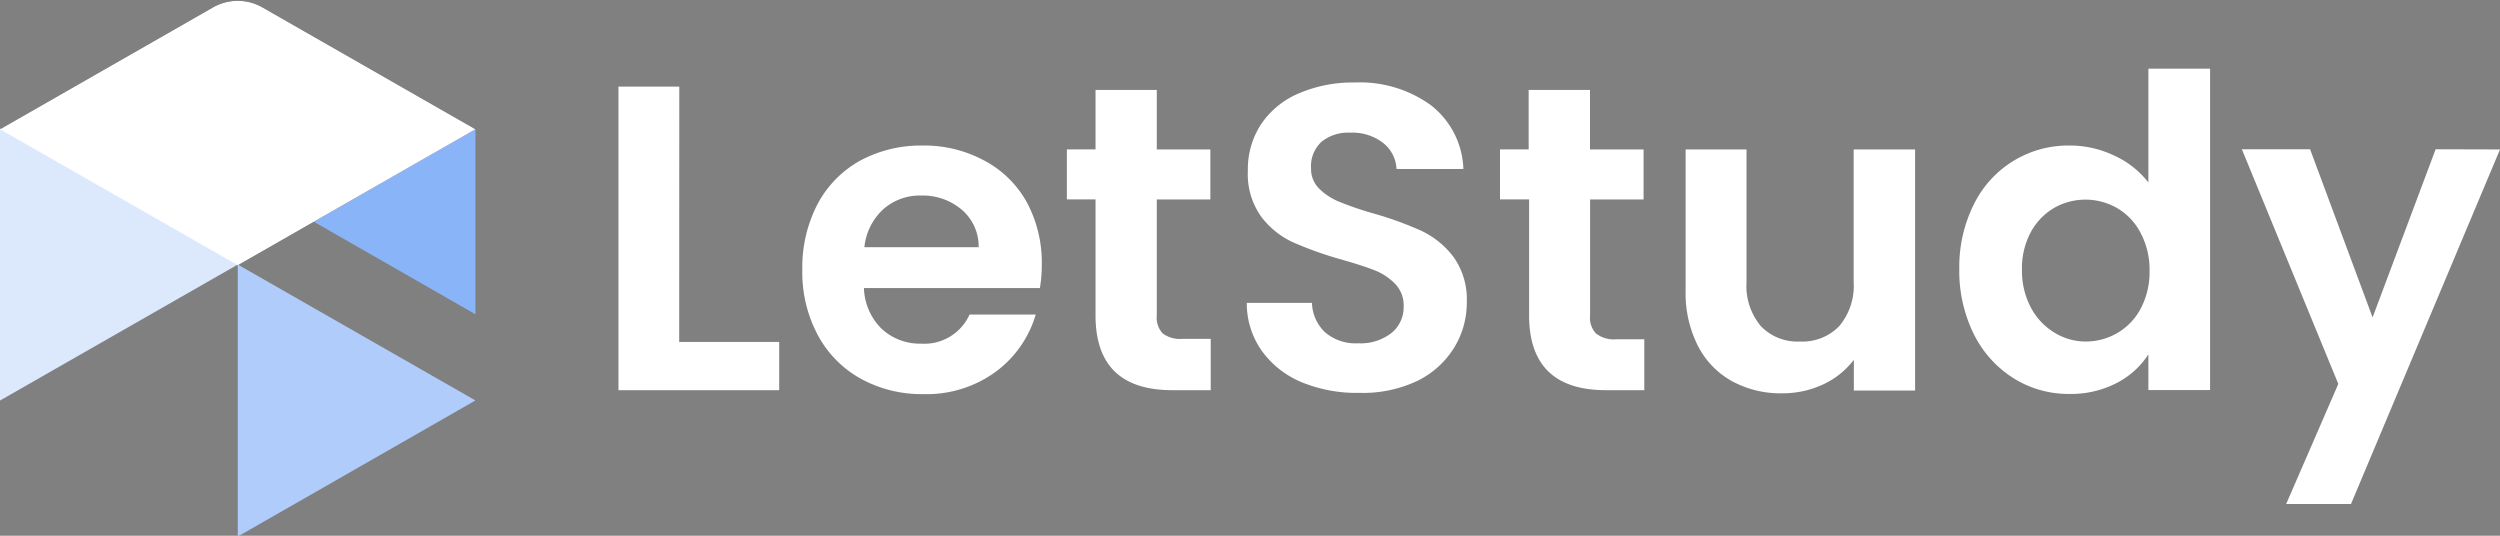 <svg id="Layer_1" data-name="Layer 1" xmlns="http://www.w3.org/2000/svg" viewBox="0 0 280 60"><rect x="0" y="0" width="280" height="60" fill="#808080" stroke="none"/><defs><style>.cls-1{fill:#253054;}.cls-2{fill:#8ab4f8;}.cls-3{fill:#b0ccfa;}.cls-4{fill:#dce9fd;}.cls-5{fill:#fff;}.cls-6{isolation:isolate;}</style></defs><title>logo_text</title><g id="Group_2556" data-name="Group 2556"><path id="Path_16782" data-name="Path 16782" class="cls-1" d="M23.86.83,0,14.48,26.63,29.71,53.25,14.48,29.39.83A5.57,5.57,0,0,0,23.86.83Z"/><path id="Path_16783" data-name="Path 16783" class="cls-2" d="M40.35,21.87l-2,1.15-3.19,1.82L53.25,35.2V14.48Z"/><g id="Group_2556-2" data-name="Group 2556-2"><path id="Path_16784" data-name="Path 16784" class="cls-3" d="M26.63,29.63V60.09L53.25,44.85Z"/></g><g id="Group_2557" data-name="Group 2557"><path id="Path_16785" data-name="Path 16785" class="cls-4" d="M26.63,29.63,0,14.39V44.86Z"/></g><path id="Path_16786" data-name="Path 16786" class="cls-5" d="M23.86.83,0,14.48,26.63,29.71,53.25,14.48,29.39.83A5.57,5.57,0,0,0,23.86.83Z"/></g><g id="LetStudy" class="cls-6"><g class="cls-6"><path class="cls-5" d="M76.07,38.3h11.2v5.4h-18v-34h6.81Z"/><path class="cls-5" d="M116.47,32.26H96.76a6.69,6.69,0,0,0,2,4.58,6.32,6.32,0,0,0,4.43,1.65,5.55,5.55,0,0,0,5.4-3.26H116a12.23,12.23,0,0,1-4.47,6.4,13.1,13.1,0,0,1-8.13,2.51,14.1,14.1,0,0,1-7-1.73,12.11,12.11,0,0,1-4.81-4.89,14.89,14.89,0,0,1-1.73-7.3,15.34,15.34,0,0,1,1.7-7.35A12,12,0,0,1,96.32,18a14.38,14.38,0,0,1,7.06-1.7A14.13,14.13,0,0,1,110.27,18,11.65,11.65,0,0,1,115,22.65a14.23,14.23,0,0,1,1.68,7A15.87,15.87,0,0,1,116.47,32.26Zm-6.86-4.57a5.4,5.4,0,0,0-1.9-4.21,6.74,6.74,0,0,0-4.53-1.58,6.18,6.18,0,0,0-4.25,1.53,6.7,6.7,0,0,0-2.12,4.26Z"/><path class="cls-5" d="M129.56,22.34v13a2.56,2.56,0,0,0,.66,2,3.21,3.21,0,0,0,2.21.61h3.17V43.7h-4.29q-8.61,0-8.61-8.37v-13h-3.21v-5.6h3.21V10.07h6.86v6.67h6v5.6Z"/><path class="cls-5" d="M145.84,42.83a10.44,10.44,0,0,1-4.5-3.51,9.2,9.2,0,0,1-1.7-5.4h7.3a4.71,4.71,0,0,0,1.48,3.31,5.27,5.27,0,0,0,3.68,1.22,5.65,5.65,0,0,0,3.74-1.15,3.72,3.72,0,0,0,1.37-3,3.44,3.44,0,0,0-.93-2.48A6.46,6.46,0,0,0,154,30.29c-.92-.37-2.2-.78-3.82-1.24a41.41,41.41,0,0,1-5.38-1.92,9.39,9.39,0,0,1-3.55-2.87,8.2,8.2,0,0,1-1.49-5.14,9.2,9.2,0,0,1,1.51-5.25,9.6,9.6,0,0,1,4.24-3.43,15.29,15.29,0,0,1,6.23-1.2,13.54,13.54,0,0,1,8.54,2.56,9.44,9.44,0,0,1,3.62,7.13h-7.49A3.94,3.94,0,0,0,154.9,16a5.62,5.62,0,0,0-3.68-1.14,4.75,4.75,0,0,0-3.19,1,3.71,3.71,0,0,0-1.19,3,3.06,3.06,0,0,0,.9,2.26A6.85,6.85,0,0,0,150,22.6a36.68,36.68,0,0,0,3.77,1.29,39.1,39.1,0,0,1,5.4,1.95,9.71,9.71,0,0,1,3.61,2.92,8.15,8.15,0,0,1,1.5,5.11,9.61,9.61,0,0,1-1.41,5.06,10,10,0,0,1-4.13,3.73A14.21,14.21,0,0,1,152.24,44,16.16,16.16,0,0,1,145.84,42.83Z"/><path class="cls-5" d="M178.09,22.34v13a2.56,2.56,0,0,0,.65,2A3.22,3.22,0,0,0,181,38h3.16V43.7h-4.28q-8.61,0-8.62-8.37v-13H168v-5.6h3.21V10.07h6.87v6.67h6v5.6Z"/><path class="cls-5" d="M214.49,16.74v27h-6.86V40.3a9.16,9.16,0,0,1-3.43,2.75,10.74,10.74,0,0,1-4.6,1A11.34,11.34,0,0,1,194,42.7a9.38,9.38,0,0,1-3.82-3.94,13,13,0,0,1-1.39-6.2V16.74h6.82V31.58a7,7,0,0,0,1.6,4.94,5.66,5.66,0,0,0,4.38,1.73A5.73,5.73,0,0,0,206,36.52a7,7,0,0,0,1.61-4.94V16.74Z"/><path class="cls-5" d="M221.08,22.87a11.76,11.76,0,0,1,10.74-6.57,11.48,11.48,0,0,1,5,1.14,10.15,10.15,0,0,1,3.8,3V7.69h6.91v36h-6.91v-4a9.25,9.25,0,0,1-3.56,3.21,11.11,11.11,0,0,1-5.3,1.22,11.56,11.56,0,0,1-6.23-1.75,12.3,12.3,0,0,1-4.46-4.94,16,16,0,0,1-1.63-7.33A15.7,15.7,0,0,1,221.08,22.87ZM239.7,26a6.82,6.82,0,0,0-2.63-2.72,7.11,7.11,0,0,0-7,0,7,7,0,0,0-2.61,2.7,8.54,8.54,0,0,0-1,4.21,8.76,8.76,0,0,0,1,4.26,7.19,7.19,0,0,0,2.63,2.8,6.68,6.68,0,0,0,3.48,1,7,7,0,0,0,3.55-.94,6.92,6.92,0,0,0,2.63-2.73,8.76,8.76,0,0,0,1-4.26A8.76,8.76,0,0,0,239.7,26Z"/><path class="cls-5" d="M280,16.74,263.31,56.45h-7.26L261.89,43l-10.8-26.28h7.64l7,18.83,7.06-18.83Z"/></g></g></svg>